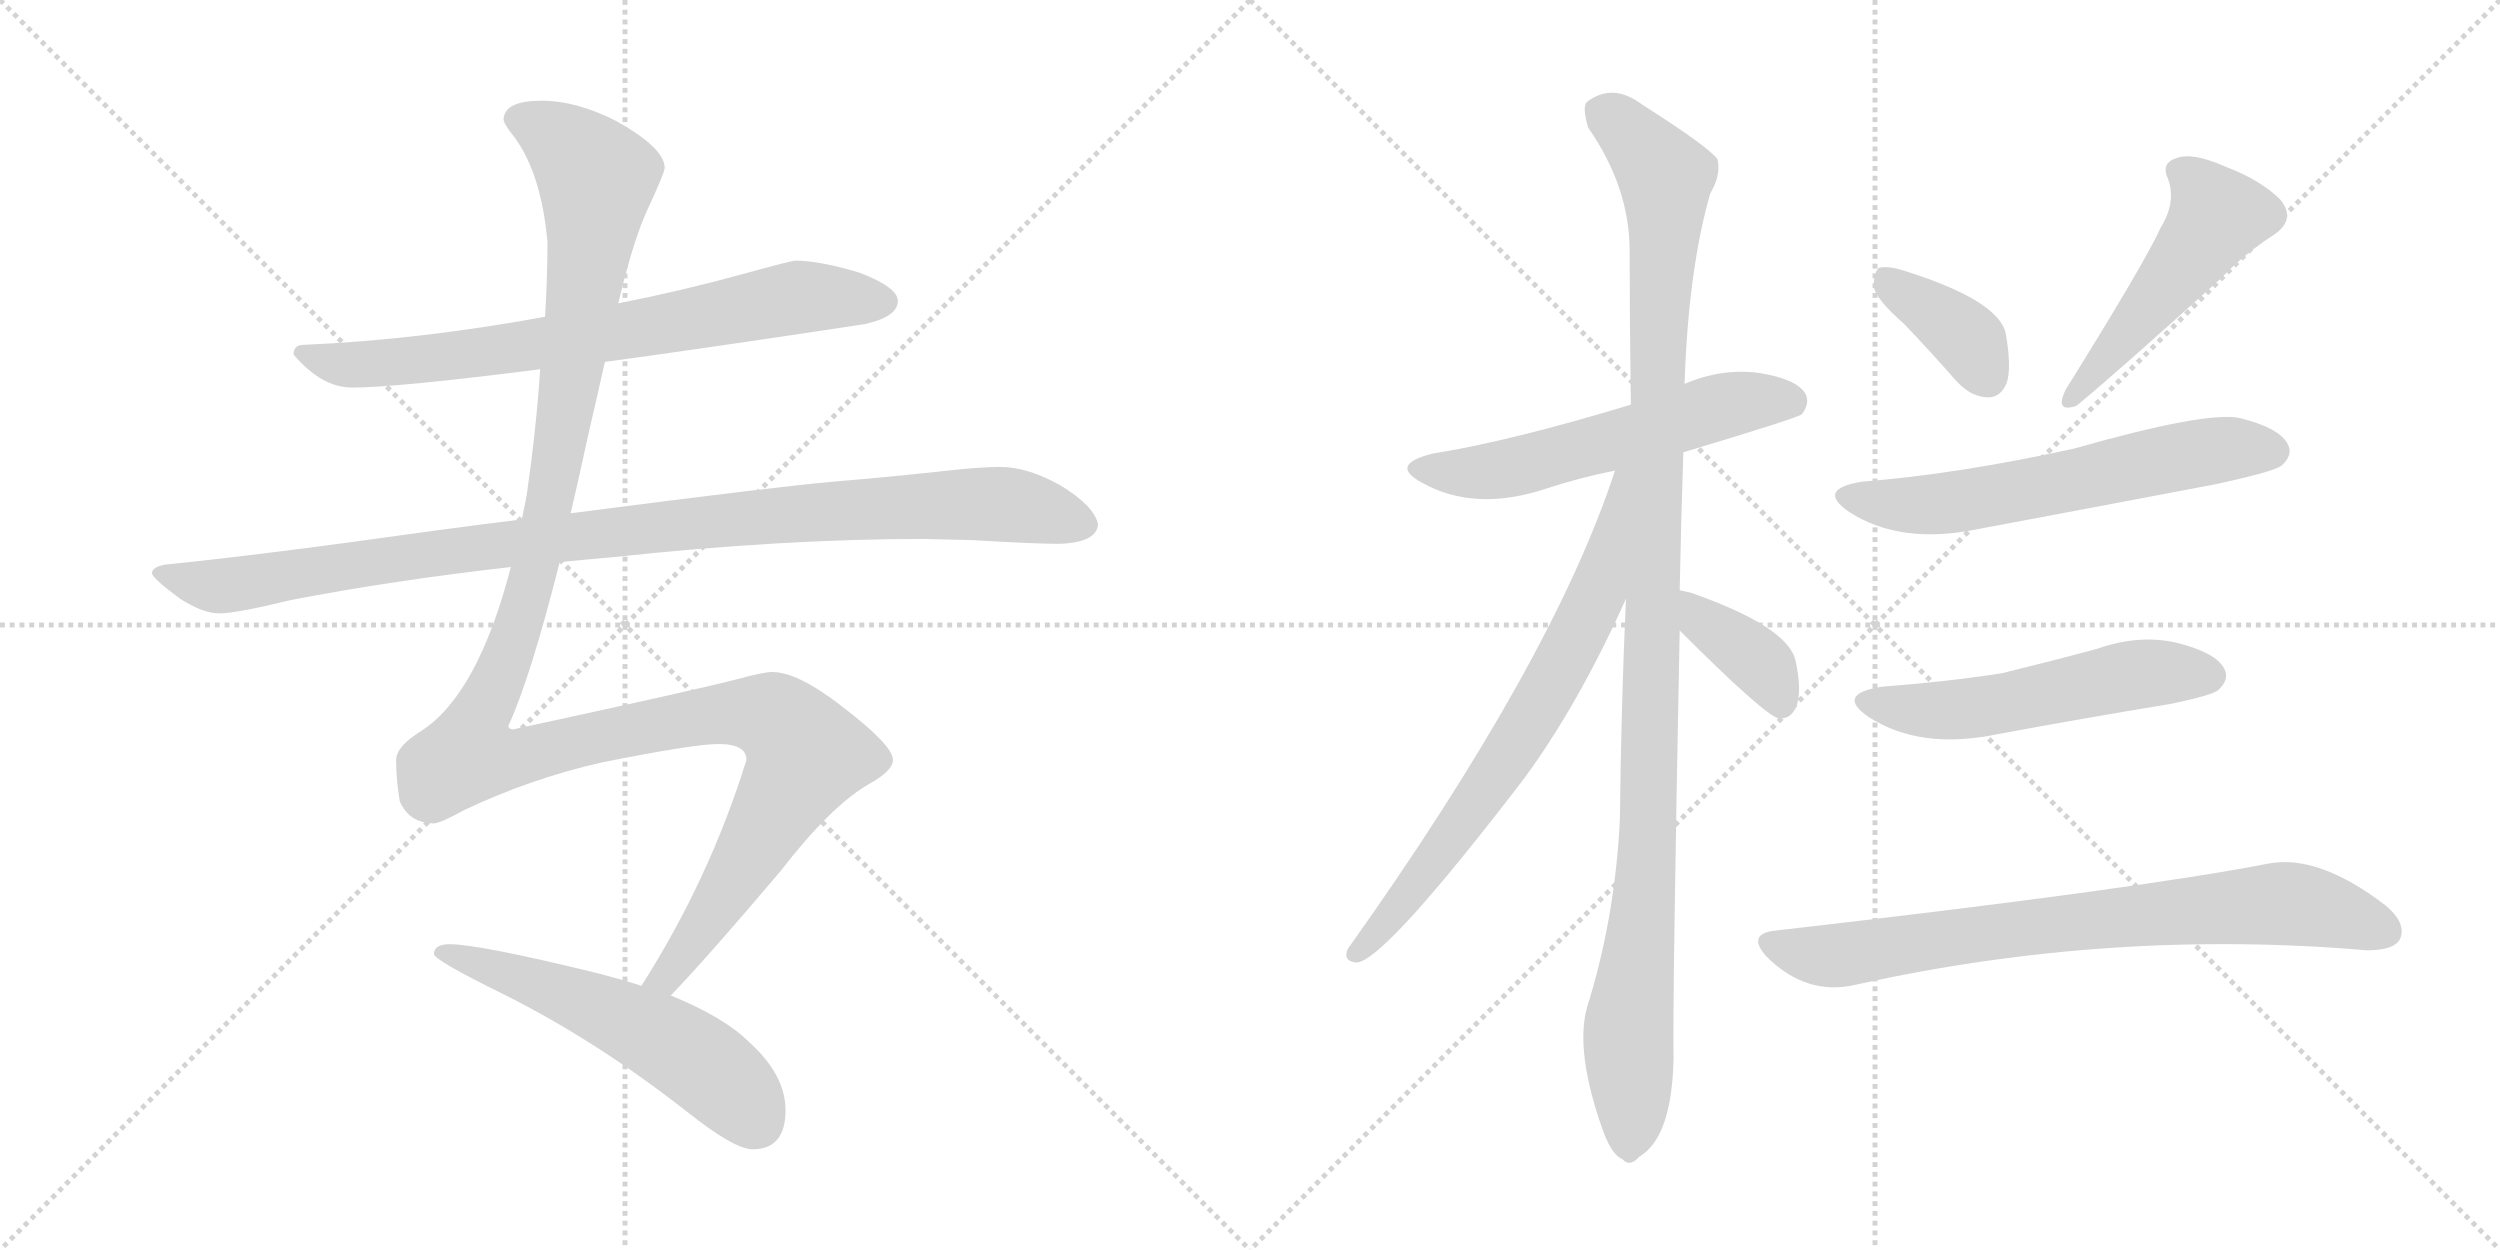 <svg version="1.1" viewBox="0 0 2048 1024" xmlns="http://www.w3.org/2000/svg">
  <g stroke="lightgray" stroke-dasharray="1,1" stroke-width="1" transform="scale(4, 4)">
    <line x1="0" y1="0" x2="256" y2="256"></line>
    <line x1="256" y1="0" x2="0" y2="256"></line>
    <line x1="128" y1="0" x2="128" y2="256"></line>
    <line x1="0" y1="128" x2="256" y2="128"></line>
    <line x1="256" y1="0" x2="512" y2="256"></line>
    <line x1="512" y1="0" x2="256" y2="256"></line>
    <line x1="384" y1="0" x2="384" y2="256"></line>
    <line x1="256" y1="128" x2="512" y2="128"></line>
  </g>
<g transform="scale(1, -1) translate(0, -850)">
   <style type="text/css">
    @keyframes keyframes0 {
      from {
       stroke: black;
       stroke-dashoffset: 735;
       stroke-width: 128;
       }
       71% {
       animation-timing-function: step-end;
       stroke: black;
       stroke-dashoffset: 0;
       stroke-width: 128;
       }
       to {
       stroke: black;
       stroke-width: 1024;
       }
       }
       #make-me-a-hanzi-animation-0 {
         animation: keyframes0 0.848s both;
         animation-delay: 0s;
         animation-timing-function: linear;
       }
    @keyframes keyframes1 {
      from {
       stroke: black;
       stroke-dashoffset: 1018;
       stroke-width: 128;
       }
       77% {
       animation-timing-function: step-end;
       stroke: black;
       stroke-dashoffset: 0;
       stroke-width: 128;
       }
       to {
       stroke: black;
       stroke-width: 1024;
       }
       }
       #make-me-a-hanzi-animation-1 {
         animation: keyframes1 1.078s both;
         animation-delay: 0.848s;
         animation-timing-function: linear;
       }
    @keyframes keyframes2 {
      from {
       stroke: black;
       stroke-dashoffset: 1347;
       stroke-width: 128;
       }
       81% {
       animation-timing-function: step-end;
       stroke: black;
       stroke-dashoffset: 0;
       stroke-width: 128;
       }
       to {
       stroke: black;
       stroke-width: 1024;
       }
       }
       #make-me-a-hanzi-animation-2 {
         animation: keyframes2 1.346s both;
         animation-delay: 1.927s;
         animation-timing-function: linear;
       }
    @keyframes keyframes3 {
      from {
       stroke: black;
       stroke-dashoffset: 553;
       stroke-width: 128;
       }
       64% {
       animation-timing-function: step-end;
       stroke: black;
       stroke-dashoffset: 0;
       stroke-width: 128;
       }
       to {
       stroke: black;
       stroke-width: 1024;
       }
       }
       #make-me-a-hanzi-animation-3 {
         animation: keyframes3 0.7s both;
         animation-delay: 3.273s;
         animation-timing-function: linear;
       }
    @keyframes keyframes4 {
      from {
       stroke: black;
       stroke-dashoffset: 568;
       stroke-width: 128;
       }
       65% {
       animation-timing-function: step-end;
       stroke: black;
       stroke-dashoffset: 0;
       stroke-width: 128;
       }
       to {
       stroke: black;
       stroke-width: 1024;
       }
       }
       #make-me-a-hanzi-animation-4 {
         animation: keyframes4 0.712s both;
         animation-delay: 3.973s;
         animation-timing-function: linear;
       }
    @keyframes keyframes5 {
      from {
       stroke: black;
       stroke-dashoffset: 1122;
       stroke-width: 128;
       }
       79% {
       animation-timing-function: step-end;
       stroke: black;
       stroke-dashoffset: 0;
       stroke-width: 128;
       }
       to {
       stroke: black;
       stroke-width: 1024;
       }
       }
       #make-me-a-hanzi-animation-5 {
         animation: keyframes5 1.163s both;
         animation-delay: 4.685s;
         animation-timing-function: linear;
       }
    @keyframes keyframes6 {
      from {
       stroke: black;
       stroke-dashoffset: 711;
       stroke-width: 128;
       }
       70% {
       animation-timing-function: step-end;
       stroke: black;
       stroke-dashoffset: 0;
       stroke-width: 128;
       }
       to {
       stroke: black;
       stroke-width: 1024;
       }
       }
       #make-me-a-hanzi-animation-6 {
         animation: keyframes6 0.829s both;
         animation-delay: 5.848s;
         animation-timing-function: linear;
       }
    @keyframes keyframes7 {
      from {
       stroke: black;
       stroke-dashoffset: 380;
       stroke-width: 128;
       }
       55% {
       animation-timing-function: step-end;
       stroke: black;
       stroke-dashoffset: 0;
       stroke-width: 128;
       }
       to {
       stroke: black;
       stroke-width: 1024;
       }
       }
       #make-me-a-hanzi-animation-7 {
         animation: keyframes7 0.559s both;
         animation-delay: 6.677s;
         animation-timing-function: linear;
       }
    @keyframes keyframes8 {
      from {
       stroke: black;
       stroke-dashoffset: 375;
       stroke-width: 128;
       }
       55% {
       animation-timing-function: step-end;
       stroke: black;
       stroke-dashoffset: 0;
       stroke-width: 128;
       }
       to {
       stroke: black;
       stroke-width: 1024;
       }
       }
       #make-me-a-hanzi-animation-8 {
         animation: keyframes8 0.555s both;
         animation-delay: 7.236s;
         animation-timing-function: linear;
       }
    @keyframes keyframes9 {
      from {
       stroke: black;
       stroke-dashoffset: 492;
       stroke-width: 128;
       }
       62% {
       animation-timing-function: step-end;
       stroke: black;
       stroke-dashoffset: 0;
       stroke-width: 128;
       }
       to {
       stroke: black;
       stroke-width: 1024;
       }
       }
       #make-me-a-hanzi-animation-9 {
         animation: keyframes9 0.65s both;
         animation-delay: 7.791s;
         animation-timing-function: linear;
       }
    @keyframes keyframes10 {
      from {
       stroke: black;
       stroke-dashoffset: 605;
       stroke-width: 128;
       }
       66% {
       animation-timing-function: step-end;
       stroke: black;
       stroke-dashoffset: 0;
       stroke-width: 128;
       }
       to {
       stroke: black;
       stroke-width: 1024;
       }
       }
       #make-me-a-hanzi-animation-10 {
         animation: keyframes10 0.742s both;
         animation-delay: 8.442s;
         animation-timing-function: linear;
       }
    @keyframes keyframes11 {
      from {
       stroke: black;
       stroke-dashoffset: 536;
       stroke-width: 128;
       }
       64% {
       animation-timing-function: step-end;
       stroke: black;
       stroke-dashoffset: 0;
       stroke-width: 128;
       }
       to {
       stroke: black;
       stroke-width: 1024;
       }
       }
       #make-me-a-hanzi-animation-11 {
         animation: keyframes11 0.686s both;
         animation-delay: 9.184s;
         animation-timing-function: linear;
       }
    @keyframes keyframes12 {
      from {
       stroke: black;
       stroke-dashoffset: 766;
       stroke-width: 128;
       }
       71% {
       animation-timing-function: step-end;
       stroke: black;
       stroke-dashoffset: 0;
       stroke-width: 128;
       }
       to {
       stroke: black;
       stroke-width: 1024;
       }
       }
       #make-me-a-hanzi-animation-12 {
         animation: keyframes12 0.873s both;
         animation-delay: 9.87s;
         animation-timing-function: linear;
       }
</style>
<path d="M 495.5 553.5 Q 583.5 565.5 708.5 584.5 Q 735.5 590.5 735.5 603.5 Q 735.5 614.5 704.5 626.5 Q 671.5 636.5 651.5 636.5 Q 648.5 636.5 608.5 625.5 Q 557.5 611.5 506.5 601.5 L 446.5 590.5 Q 342.5 571.5 248.5 567.5 Q 240.5 567.5 240.5 559.5 Q 263.5 532.5 288.5 532.5 Q 324.5 532.5 442.5 547.5 L 495.5 553.5 Z" fill="lightgray"></path> 
<path d="M 458.5 389.5 Q 478.5 391.5 501.5 393.5 Q 640.5 408.5 756.5 408.5 L 797.5 407.5 Q 846.5 404.5 867.5 404.5 Q 898.5 405.5 899.5 420.5 Q 896.5 435.5 868.5 452.5 Q 841.5 467.5 819.5 467.5 Q 803.5 467.5 776.5 464.5 Q 731.5 459.5 683.5 455.5 Q 636.5 451.5 467.5 429.5 L 427.5 424.5 Q 394.5 420.5 357.5 415.5 Q 215.5 395.5 135.5 387.5 Q 124.5 385.5 124.5 380.5 Q 124.5 376.5 147.5 359.5 Q 166.5 347.5 179.5 347.5 Q 193.5 347.5 238.5 358.5 Q 321.5 374.5 418.5 385.5 L 458.5 389.5 Z" fill="lightgray"></path> 
<path d="M 549.5 34.5 Q 578.5 64.5 639.5 136.5 Q 680.5 189.5 711.5 207.5 Q 731.5 218.5 731.5 227.5 Q 731.5 239.5 689.5 271.5 Q 653.5 299.5 632.5 299.5 Q 625.5 299.5 603.5 293.5 Q 568.5 284.5 420.5 252.5 Q 416.5 252.5 416.5 255.5 Q 434.5 294.5 458.5 389.5 L 467.5 429.5 Q 474.5 459.5 482.5 496.5 Q 489.5 526.5 495.5 553.5 L 506.5 601.5 Q 518.5 652.5 530.5 678.5 Q 544.5 708.5 544.5 712.5 Q 544.5 728.5 505.5 750.5 Q 472.5 767.5 443.5 767.5 Q 413.5 767.5 412.5 752.5 Q 412.5 748.5 421.5 737.5 Q 443.5 707.5 448.5 651.5 Q 448.5 623.5 446.5 590.5 L 442.5 547.5 Q 439.5 500.5 431.5 444.5 L 427.5 424.5 L 418.5 385.5 Q 391.5 281.5 345.5 251.5 Q 324.5 238.5 324.5 227.5 Q 324.5 211.5 327.5 193.5 Q 335.5 175.5 355.5 175.5 Q 360.5 175.5 380.5 186.5 Q 435.5 212.5 493.5 225.5 Q 568.5 240.5 588.5 240.5 Q 611.5 240.5 611.5 227.5 Q 581.5 130.5 525.5 42.5 C 509.5 16.5 529.5 12.5 549.5 34.5 Z" fill="lightgray"></path> 
<path d="M 368.5 76.5 Q 355.5 76.5 355.5 68.5 Q 355.5 63.5 412.5 35.5 Q 488.5 -2.5 562.5 -60.5 Q 601.5 -91.5 616.5 -91.5 Q 643.5 -91.5 643.5 -59.5 Q 643.5 -30.5 613.5 -3.5 Q 593.5 16.5 549.5 34.5 L 525.5 42.5 Q 509.5 47.5 490.5 52.5 Q 392.5 76.5 368.5 76.5 Z" fill="lightgray"></path> 
<path d="M 1379.0 479.5 Q 1469.0 506.5 1476.0 510.5 Q 1483.0 519.5 1479.0 527.5 Q 1472.0 539.5 1441.0 544.5 Q 1410.0 548.5 1380.0 535.5 L 1336.0 518.5 Q 1237.0 488.5 1174.0 478.5 Q 1137.0 469.5 1165.0 454.5 Q 1208.0 430.5 1266.0 449.5 Q 1293.0 458.5 1323.0 464.5 L 1379.0 479.5 Z" fill="lightgray"></path> 
<path d="M 1376.0 366.5 Q 1377.0 420.5 1379.0 479.5 L 1380.0 535.5 Q 1383.0 628.5 1401.0 691.5 Q 1410.0 706.5 1407.0 719.5 Q 1400.0 729.5 1345.0 764.5 Q 1321.0 782.5 1300.0 766.5 Q 1296.0 762.5 1301.0 745.5 Q 1335.0 696.5 1335.0 644.5 Q 1335.0 586.5 1336.0 518.5 L 1332.0 359.5 Q 1328.0 272.5 1327.0 178.5 Q 1323.0 97.5 1300.0 24.5 Q 1290.0 -12.5 1314.0 -78.5 Q 1321.0 -96.5 1329.0 -99.5 Q 1335.0 -106.5 1343.0 -97.5 Q 1370.0 -81.5 1371.0 -15.5 Q 1370.0 26.5 1376.0 333.5 L 1376.0 366.5 Z" fill="lightgray"></path> 
<path d="M 1323.0 464.5 Q 1272.0 308.5 1104.0 72.5 Q 1100.0 62.5 1111.0 61.5 Q 1133.0 61.5 1248.0 211.5 Q 1293.0 272.5 1332.0 359.5 C 1395.0 497.5 1333.0 492.5 1323.0 464.5 Z" fill="lightgray"></path> 
<path d="M 1376.0 333.5 Q 1445.0 264.5 1457.0 261.5 L 1459.0 261.5 Q 1468.0 261.5 1472.0 272.5 Q 1476.0 284.5 1471.0 308.5 Q 1465.0 336.5 1385.0 364.5 Q 1381.0 365.5 1376.0 366.5 C 1347.0 372.5 1355.0 354.5 1376.0 333.5 Z" fill="lightgray"></path> 
<path d="M 1560.0 584.5 Q 1581.0 562.5 1603.0 537.5 Q 1615.0 524.5 1629.0 524.5 Q 1639.0 524.5 1644.0 536.5 Q 1648.0 549.5 1643.0 577.5 Q 1636.0 604.5 1559.0 628.5 Q 1546.0 632.5 1539.0 630.5 Q 1535.0 626.5 1535.0 615.5 Q 1536.0 605.5 1560.0 584.5 Z" fill="lightgray"></path> 
<path d="M 1770.0 663.5 Q 1758.0 636.5 1692.0 530.5 Q 1683.0 511.5 1701.0 517.5 Q 1735.0 545.5 1820.0 622.5 Q 1838.0 641.5 1861.0 656.5 Q 1882.0 669.5 1868.0 686.5 Q 1852.0 702.5 1823.0 713.5 Q 1796.0 725.5 1783.0 720.5 Q 1770.0 716.5 1776.0 703.5 Q 1783.0 684.5 1770.0 663.5 Z" fill="lightgray"></path> 
<path d="M 1526.0 455.5 Q 1487.0 449.5 1515.0 430.5 Q 1557.0 403.5 1620.0 416.5 Q 1716.0 434.5 1816.0 453.5 Q 1862.0 463.5 1869.0 468.5 Q 1879.0 477.5 1874.0 486.5 Q 1867.0 499.5 1835.0 507.5 Q 1808.0 513.5 1699.0 482.5 Q 1603.0 461.5 1526.0 455.5 Z" fill="lightgray"></path> 
<path d="M 1542.0 287.5 Q 1503.0 281.5 1531.0 262.5 Q 1573.0 235.5 1636.0 248.5 Q 1706.0 261.5 1779.0 273.5 Q 1812.0 280.5 1817.0 284.5 Q 1827.0 293.5 1822.0 302.5 Q 1815.0 315.5 1783.0 323.5 Q 1752.0 330.5 1718.0 318.5 Q 1681.0 308.5 1640.0 298.5 Q 1595.0 291.5 1542.0 287.5 Z" fill="lightgray"></path> 
<path d="M 1453.0 87.5 Q 1431.0 84.5 1447.0 66.5 Q 1480.0 33.5 1521.0 43.5 Q 1729.0 89.5 1939.0 71.5 Q 1961.0 71.5 1966.0 80.5 Q 1972.0 93.5 1954.0 108.5 Q 1899.0 150.5 1858.0 142.5 Q 1750.0 121.5 1453.0 87.5 Z" fill="lightgray"></path> 
      <clipPath id="make-me-a-hanzi-clip-0">
      <path d="M 495.5 553.5 Q 583.5 565.5 708.5 584.5 Q 735.5 590.5 735.5 603.5 Q 735.5 614.5 704.5 626.5 Q 671.5 636.5 651.5 636.5 Q 648.5 636.5 608.5 625.5 Q 557.5 611.5 506.5 601.5 L 446.5 590.5 Q 342.5 571.5 248.5 567.5 Q 240.5 567.5 240.5 559.5 Q 263.5 532.5 288.5 532.5 Q 324.5 532.5 442.5 547.5 L 495.5 553.5 Z" fill="lightgray"></path>
      </clipPath>
      <path clip-path="url(#make-me-a-hanzi-clip-0)" d="M 250.5 557.5 L 276.5 551.5 L 351.5 555.5 L 524.5 580.5 L 654.5 606.5 L 724.5 603.5 " fill="none" id="make-me-a-hanzi-animation-0" stroke-dasharray="607 1214" stroke-linecap="round"></path>

      <clipPath id="make-me-a-hanzi-clip-1">
      <path d="M 458.5 389.5 Q 478.5 391.5 501.5 393.5 Q 640.5 408.5 756.5 408.5 L 797.5 407.5 Q 846.5 404.5 867.5 404.5 Q 898.5 405.5 899.5 420.5 Q 896.5 435.5 868.5 452.5 Q 841.5 467.5 819.5 467.5 Q 803.5 467.5 776.5 464.5 Q 731.5 459.5 683.5 455.5 Q 636.5 451.5 467.5 429.5 L 427.5 424.5 Q 394.5 420.5 357.5 415.5 Q 215.5 395.5 135.5 387.5 Q 124.5 385.5 124.5 380.5 Q 124.5 376.5 147.5 359.5 Q 166.5 347.5 179.5 347.5 Q 193.5 347.5 238.5 358.5 Q 321.5 374.5 418.5 385.5 L 458.5 389.5 Z" fill="lightgray"></path>
      </clipPath>
      <path clip-path="url(#make-me-a-hanzi-clip-1)" d="M 132.5 380.5 L 161.5 371.5 L 191.5 370.5 L 481.5 413.5 L 740.5 435.5 L 829.5 436.5 L 887.5 421.5 " fill="none" id="make-me-a-hanzi-animation-1" stroke-dasharray="890 1780" stroke-linecap="round"></path>

      <clipPath id="make-me-a-hanzi-clip-2">
      <path d="M 549.5 34.5 Q 578.5 64.5 639.5 136.5 Q 680.5 189.5 711.5 207.5 Q 731.5 218.5 731.5 227.5 Q 731.5 239.5 689.5 271.5 Q 653.5 299.5 632.5 299.5 Q 625.5 299.5 603.5 293.5 Q 568.5 284.5 420.5 252.5 Q 416.5 252.5 416.5 255.5 Q 434.5 294.5 458.5 389.5 L 467.5 429.5 Q 474.5 459.5 482.5 496.5 Q 489.5 526.5 495.5 553.5 L 506.5 601.5 Q 518.5 652.5 530.5 678.5 Q 544.5 708.5 544.5 712.5 Q 544.5 728.5 505.5 750.5 Q 472.5 767.5 443.5 767.5 Q 413.5 767.5 412.5 752.5 Q 412.5 748.5 421.5 737.5 Q 443.5 707.5 448.5 651.5 Q 448.5 623.5 446.5 590.5 L 442.5 547.5 Q 439.5 500.5 431.5 444.5 L 427.5 424.5 L 418.5 385.5 Q 391.5 281.5 345.5 251.5 Q 324.5 238.5 324.5 227.5 Q 324.5 211.5 327.5 193.5 Q 335.5 175.5 355.5 175.5 Q 360.5 175.5 380.5 186.5 Q 435.5 212.5 493.5 225.5 Q 568.5 240.5 588.5 240.5 Q 611.5 240.5 611.5 227.5 Q 581.5 130.5 525.5 42.5 C 509.5 16.5 529.5 12.5 549.5 34.5 Z" fill="lightgray"></path>
      </clipPath>
      <path clip-path="url(#make-me-a-hanzi-clip-2)" d="M 422.5 753.5 L 459.5 734.5 L 488.5 704.5 L 475.5 589.5 L 438.5 383.5 L 411.5 301.5 L 388.5 253.5 L 386.5 230.5 L 421.5 228.5 L 589.5 265.5 L 632.5 262.5 L 660.5 231.5 L 565.5 74.5 L 545.5 49.5 L 533.5 46.5 " fill="none" id="make-me-a-hanzi-animation-2" stroke-dasharray="1219 2438" stroke-linecap="round"></path>

      <clipPath id="make-me-a-hanzi-clip-3">
      <path d="M 368.5 76.5 Q 355.5 76.5 355.5 68.5 Q 355.5 63.5 412.5 35.5 Q 488.5 -2.5 562.5 -60.5 Q 601.5 -91.5 616.5 -91.5 Q 643.5 -91.5 643.5 -59.5 Q 643.5 -30.5 613.5 -3.5 Q 593.5 16.5 549.5 34.5 L 525.5 42.5 Q 509.5 47.5 490.5 52.5 Q 392.5 76.5 368.5 76.5 Z" fill="lightgray"></path>
      </clipPath>
      <path clip-path="url(#make-me-a-hanzi-clip-3)" d="M 362.5 71.5 L 473.5 32.5 L 543.5 -1.5 L 601.5 -44.5 L 618.5 -68.5 " fill="none" id="make-me-a-hanzi-animation-3" stroke-dasharray="425 850" stroke-linecap="round"></path>

      <clipPath id="make-me-a-hanzi-clip-4">
      <path d="M 1379.0 479.5 Q 1469.0 506.5 1476.0 510.5 Q 1483.0 519.5 1479.0 527.5 Q 1472.0 539.5 1441.0 544.5 Q 1410.0 548.5 1380.0 535.5 L 1336.0 518.5 Q 1237.0 488.5 1174.0 478.5 Q 1137.0 469.5 1165.0 454.5 Q 1208.0 430.5 1266.0 449.5 Q 1293.0 458.5 1323.0 464.5 L 1379.0 479.5 Z" fill="lightgray"></path>
      </clipPath>
      <path clip-path="url(#make-me-a-hanzi-clip-4)" d="M 1166.0 467.5 L 1189.0 462.5 L 1237.0 466.5 L 1420.0 519.5 L 1470.0 518.5 " fill="none" id="make-me-a-hanzi-animation-4" stroke-dasharray="440 880" stroke-linecap="round"></path>

      <clipPath id="make-me-a-hanzi-clip-5">
      <path d="M 1376.0 366.5 Q 1377.0 420.5 1379.0 479.5 L 1380.0 535.5 Q 1383.0 628.5 1401.0 691.5 Q 1410.0 706.5 1407.0 719.5 Q 1400.0 729.5 1345.0 764.5 Q 1321.0 782.5 1300.0 766.5 Q 1296.0 762.5 1301.0 745.5 Q 1335.0 696.5 1335.0 644.5 Q 1335.0 586.5 1336.0 518.5 L 1332.0 359.5 Q 1328.0 272.5 1327.0 178.5 Q 1323.0 97.5 1300.0 24.5 Q 1290.0 -12.5 1314.0 -78.5 Q 1321.0 -96.5 1329.0 -99.5 Q 1335.0 -106.5 1343.0 -97.5 Q 1370.0 -81.5 1371.0 -15.5 Q 1370.0 26.5 1376.0 333.5 L 1376.0 366.5 Z" fill="lightgray"></path>
      </clipPath>
      <path clip-path="url(#make-me-a-hanzi-clip-5)" d="M 1312.0 759.5 L 1355.0 718.5 L 1365.0 694.5 L 1352.0 197.5 L 1334.0 12.5 L 1334.0 -85.5 " fill="none" id="make-me-a-hanzi-animation-5" stroke-dasharray="994 1988" stroke-linecap="round"></path>

      <clipPath id="make-me-a-hanzi-clip-6">
      <path d="M 1323.0 464.5 Q 1272.0 308.5 1104.0 72.5 Q 1100.0 62.5 1111.0 61.5 Q 1133.0 61.5 1248.0 211.5 Q 1293.0 272.5 1332.0 359.5 C 1395.0 497.5 1333.0 492.5 1323.0 464.5 Z" fill="lightgray"></path>
      </clipPath>
      <path clip-path="url(#make-me-a-hanzi-clip-6)" d="M 1330.0 460.5 L 1308.0 361.5 L 1271.0 290.5 L 1195.0 169.5 L 1111.0 69.5 " fill="none" id="make-me-a-hanzi-animation-6" stroke-dasharray="583 1166" stroke-linecap="round"></path>

      <clipPath id="make-me-a-hanzi-clip-7">
      <path d="M 1376.0 333.5 Q 1445.0 264.5 1457.0 261.5 L 1459.0 261.5 Q 1468.0 261.5 1472.0 272.5 Q 1476.0 284.5 1471.0 308.5 Q 1465.0 336.5 1385.0 364.5 Q 1381.0 365.5 1376.0 366.5 C 1347.0 372.5 1355.0 354.5 1376.0 333.5 Z" fill="lightgray"></path>
      </clipPath>
      <path clip-path="url(#make-me-a-hanzi-clip-7)" d="M 1380.0 361.5 L 1397.0 336.5 L 1440.0 308.5 L 1458.0 269.5 " fill="none" id="make-me-a-hanzi-animation-7" stroke-dasharray="252 504" stroke-linecap="round"></path>

      <clipPath id="make-me-a-hanzi-clip-8">
      <path d="M 1560.0 584.5 Q 1581.0 562.5 1603.0 537.5 Q 1615.0 524.5 1629.0 524.5 Q 1639.0 524.5 1644.0 536.5 Q 1648.0 549.5 1643.0 577.5 Q 1636.0 604.5 1559.0 628.5 Q 1546.0 632.5 1539.0 630.5 Q 1535.0 626.5 1535.0 615.5 Q 1536.0 605.5 1560.0 584.5 Z" fill="lightgray"></path>
      </clipPath>
      <path clip-path="url(#make-me-a-hanzi-clip-8)" d="M 1544.0 621.5 L 1604.0 579.5 L 1628.0 540.5 " fill="none" id="make-me-a-hanzi-animation-8" stroke-dasharray="247 494" stroke-linecap="round"></path>

      <clipPath id="make-me-a-hanzi-clip-9">
      <path d="M 1770.0 663.5 Q 1758.0 636.5 1692.0 530.5 Q 1683.0 511.5 1701.0 517.5 Q 1735.0 545.5 1820.0 622.5 Q 1838.0 641.5 1861.0 656.5 Q 1882.0 669.5 1868.0 686.5 Q 1852.0 702.5 1823.0 713.5 Q 1796.0 725.5 1783.0 720.5 Q 1770.0 716.5 1776.0 703.5 Q 1783.0 684.5 1770.0 663.5 Z" fill="lightgray"></path>
      </clipPath>
      <path clip-path="url(#make-me-a-hanzi-clip-9)" d="M 1785.0 709.5 L 1806.0 692.5 L 1816.0 673.5 L 1792.0 636.5 L 1700.0 526.5 " fill="none" id="make-me-a-hanzi-animation-9" stroke-dasharray="364 728" stroke-linecap="round"></path>

      <clipPath id="make-me-a-hanzi-clip-10">
      <path d="M 1526.0 455.5 Q 1487.0 449.5 1515.0 430.5 Q 1557.0 403.5 1620.0 416.5 Q 1716.0 434.5 1816.0 453.5 Q 1862.0 463.5 1869.0 468.5 Q 1879.0 477.5 1874.0 486.5 Q 1867.0 499.5 1835.0 507.5 Q 1808.0 513.5 1699.0 482.5 Q 1603.0 461.5 1526.0 455.5 Z" fill="lightgray"></path>
      </clipPath>
      <path clip-path="url(#make-me-a-hanzi-clip-10)" d="M 1518.0 444.5 L 1541.0 437.5 L 1592.0 437.5 L 1816.0 481.5 L 1862.0 480.5 " fill="none" id="make-me-a-hanzi-animation-10" stroke-dasharray="477 954" stroke-linecap="round"></path>

      <clipPath id="make-me-a-hanzi-clip-11">
      <path d="M 1542.0 287.5 Q 1503.0 281.5 1531.0 262.5 Q 1573.0 235.5 1636.0 248.5 Q 1706.0 261.5 1779.0 273.5 Q 1812.0 280.5 1817.0 284.5 Q 1827.0 293.5 1822.0 302.5 Q 1815.0 315.5 1783.0 323.5 Q 1752.0 330.5 1718.0 318.5 Q 1681.0 308.5 1640.0 298.5 Q 1595.0 291.5 1542.0 287.5 Z" fill="lightgray"></path>
      </clipPath>
      <path clip-path="url(#make-me-a-hanzi-clip-11)" d="M 1534.0 276.5 L 1557.0 269.5 L 1608.0 268.5 L 1743.0 296.5 L 1810.0 296.5 " fill="none" id="make-me-a-hanzi-animation-11" stroke-dasharray="408 816" stroke-linecap="round"></path>

      <clipPath id="make-me-a-hanzi-clip-12">
      <path d="M 1453.0 87.5 Q 1431.0 84.5 1447.0 66.5 Q 1480.0 33.5 1521.0 43.5 Q 1729.0 89.5 1939.0 71.5 Q 1961.0 71.5 1966.0 80.5 Q 1972.0 93.5 1954.0 108.5 Q 1899.0 150.5 1858.0 142.5 Q 1750.0 121.5 1453.0 87.5 Z" fill="lightgray"></path>
      </clipPath>
      <path clip-path="url(#make-me-a-hanzi-clip-12)" d="M 1451.0 76.5 L 1499.0 66.5 L 1611.0 84.5 L 1860.0 109.5 L 1892.0 107.5 L 1954.0 87.5 " fill="none" id="make-me-a-hanzi-animation-12" stroke-dasharray="638 1276" stroke-linecap="round"></path>

</g>
</svg>

